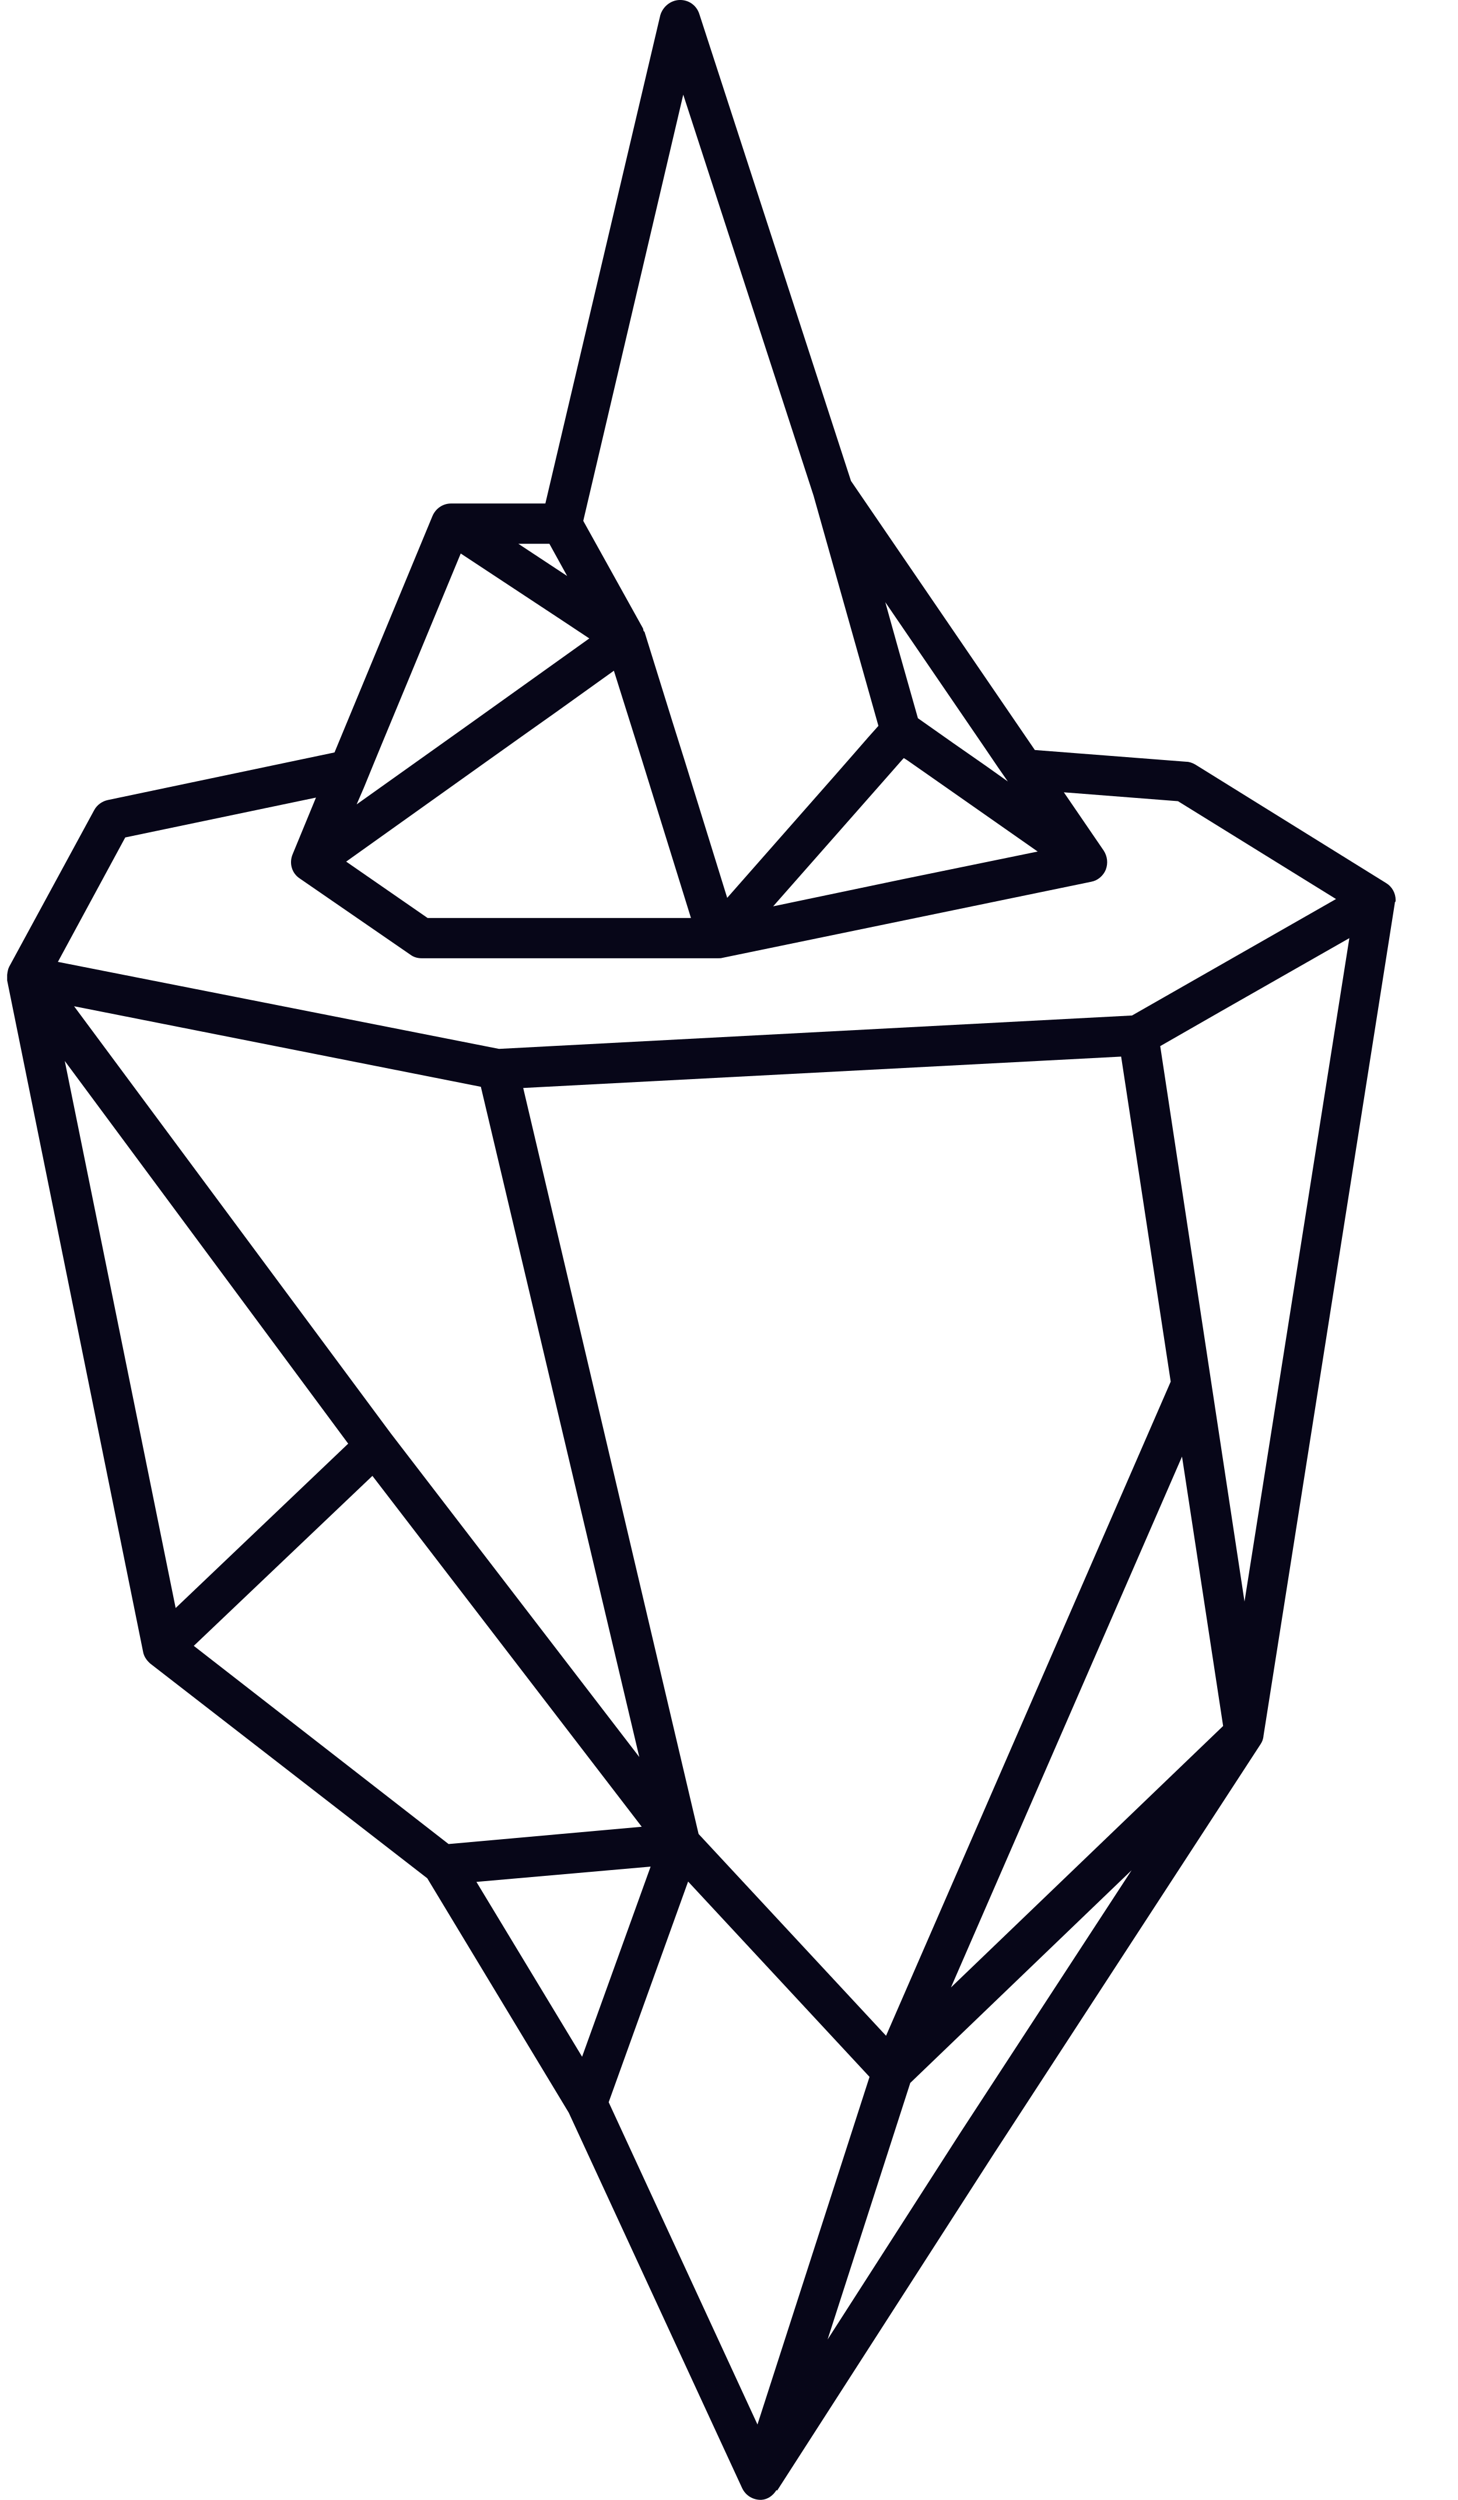 <svg width="21" height="36" viewBox="0 0 21 36" fill="none" xmlns="http://www.w3.org/2000/svg">
<path d="M20.102 12.965C20.102 12.861 20.05 12.768 19.963 12.716L17.216 11.01C17.176 10.987 17.129 10.97 17.089 10.97L14.905 10.801L12.257 6.926L10.073 0.203C10.033 0.076 9.917 -0.006 9.783 0C9.655 0.006 9.545 0.099 9.51 0.221L7.855 7.251H6.496C6.38 7.251 6.276 7.321 6.229 7.431L4.818 10.836L1.554 11.521C1.473 11.538 1.398 11.59 1.357 11.666L0.132 13.922C0.114 13.957 0.108 13.998 0.103 14.038C0.103 14.05 0.103 14.061 0.103 14.073C0.103 14.09 0.103 14.102 0.103 14.119L2.06 23.783C2.071 23.853 2.112 23.911 2.164 23.957L6.154 27.049L8.192 30.425L10.689 35.831C10.741 35.942 10.852 36.005 10.968 36C11.061 35.994 11.136 35.936 11.183 35.86L11.194 35.866L14.307 31.028L18.157 25.117C18.18 25.083 18.192 25.048 18.198 25.007V25.001L20.091 13H20.085C20.097 12.994 20.102 12.982 20.102 12.965ZM14.946 12.263L12.995 12.663L11.136 13.052L12.756 11.213L12.995 10.941L13.018 10.917L13.064 10.946L13.529 11.271L14.946 12.263ZM14.162 10.737L14.371 11.045L14.516 11.254L14.197 11.027L13.732 10.703L13.221 10.343L12.942 9.357L12.751 8.672L14.162 10.737ZM9.841 1.363L11.717 7.135L12.652 10.453L12.512 10.61L12.274 10.883L12.036 11.155L10.474 12.93L9.87 10.981L9.777 10.685L9.684 10.389L9.284 9.102C9.284 9.096 9.278 9.096 9.272 9.09C9.266 9.078 9.266 9.061 9.261 9.049L8.401 7.501L9.841 1.363ZM7.913 7.831L8.169 8.295L7.466 7.831H7.913ZM5.242 11.341L5.375 11.016L5.509 10.691L5.863 9.838L6.636 7.971L8.087 8.928L8.488 9.194L6.758 10.43L6.171 10.848L5.585 11.265L5.137 11.584L5.242 11.341ZM6.996 10.975L7.582 10.558L8 10.262L8.842 9.659L9.057 10.343L9.15 10.639L9.243 10.935L9.952 13.22H6.159L4.986 12.408L6.996 10.975ZM1.804 12.06L4.551 11.486L4.214 12.304C4.162 12.431 4.202 12.576 4.319 12.652L5.91 13.748C5.956 13.783 6.014 13.8 6.072 13.8H10.346C10.364 13.8 10.387 13.8 10.405 13.794L15.718 12.698C15.811 12.681 15.892 12.611 15.927 12.524C15.962 12.431 15.95 12.333 15.898 12.251L15.323 11.41L16.967 11.538L19.243 12.947L16.305 14.624L7.187 15.105L0.834 13.852L1.804 12.06ZM7.536 15.668L16.148 15.216L16.862 19.897L12.762 29.317L10.062 26.411L7.536 15.668ZM9.208 25.303L5.631 20.645L1.067 14.491L6.926 15.651L9.208 25.303ZM0.933 15.279L5.015 20.79L2.53 23.157L0.933 15.279ZM2.791 23.702L5.364 21.254L9.243 26.307L6.461 26.556L2.791 23.702ZM6.862 27.101L9.371 26.881L8.384 29.619L6.862 27.101ZM10.91 34.915L8.767 30.274L9.911 27.096L12.524 29.909L10.91 34.915ZM13.831 30.715L11.92 33.691L13.111 29.996L16.299 26.933L13.831 30.715ZM13.697 28.621L17.025 20.976L17.617 24.856L13.697 28.621ZM17.925 23.064L16.711 15.065L17.582 14.566L19.435 13.51L17.925 23.064Z" fill="#070618"/>
</svg>
